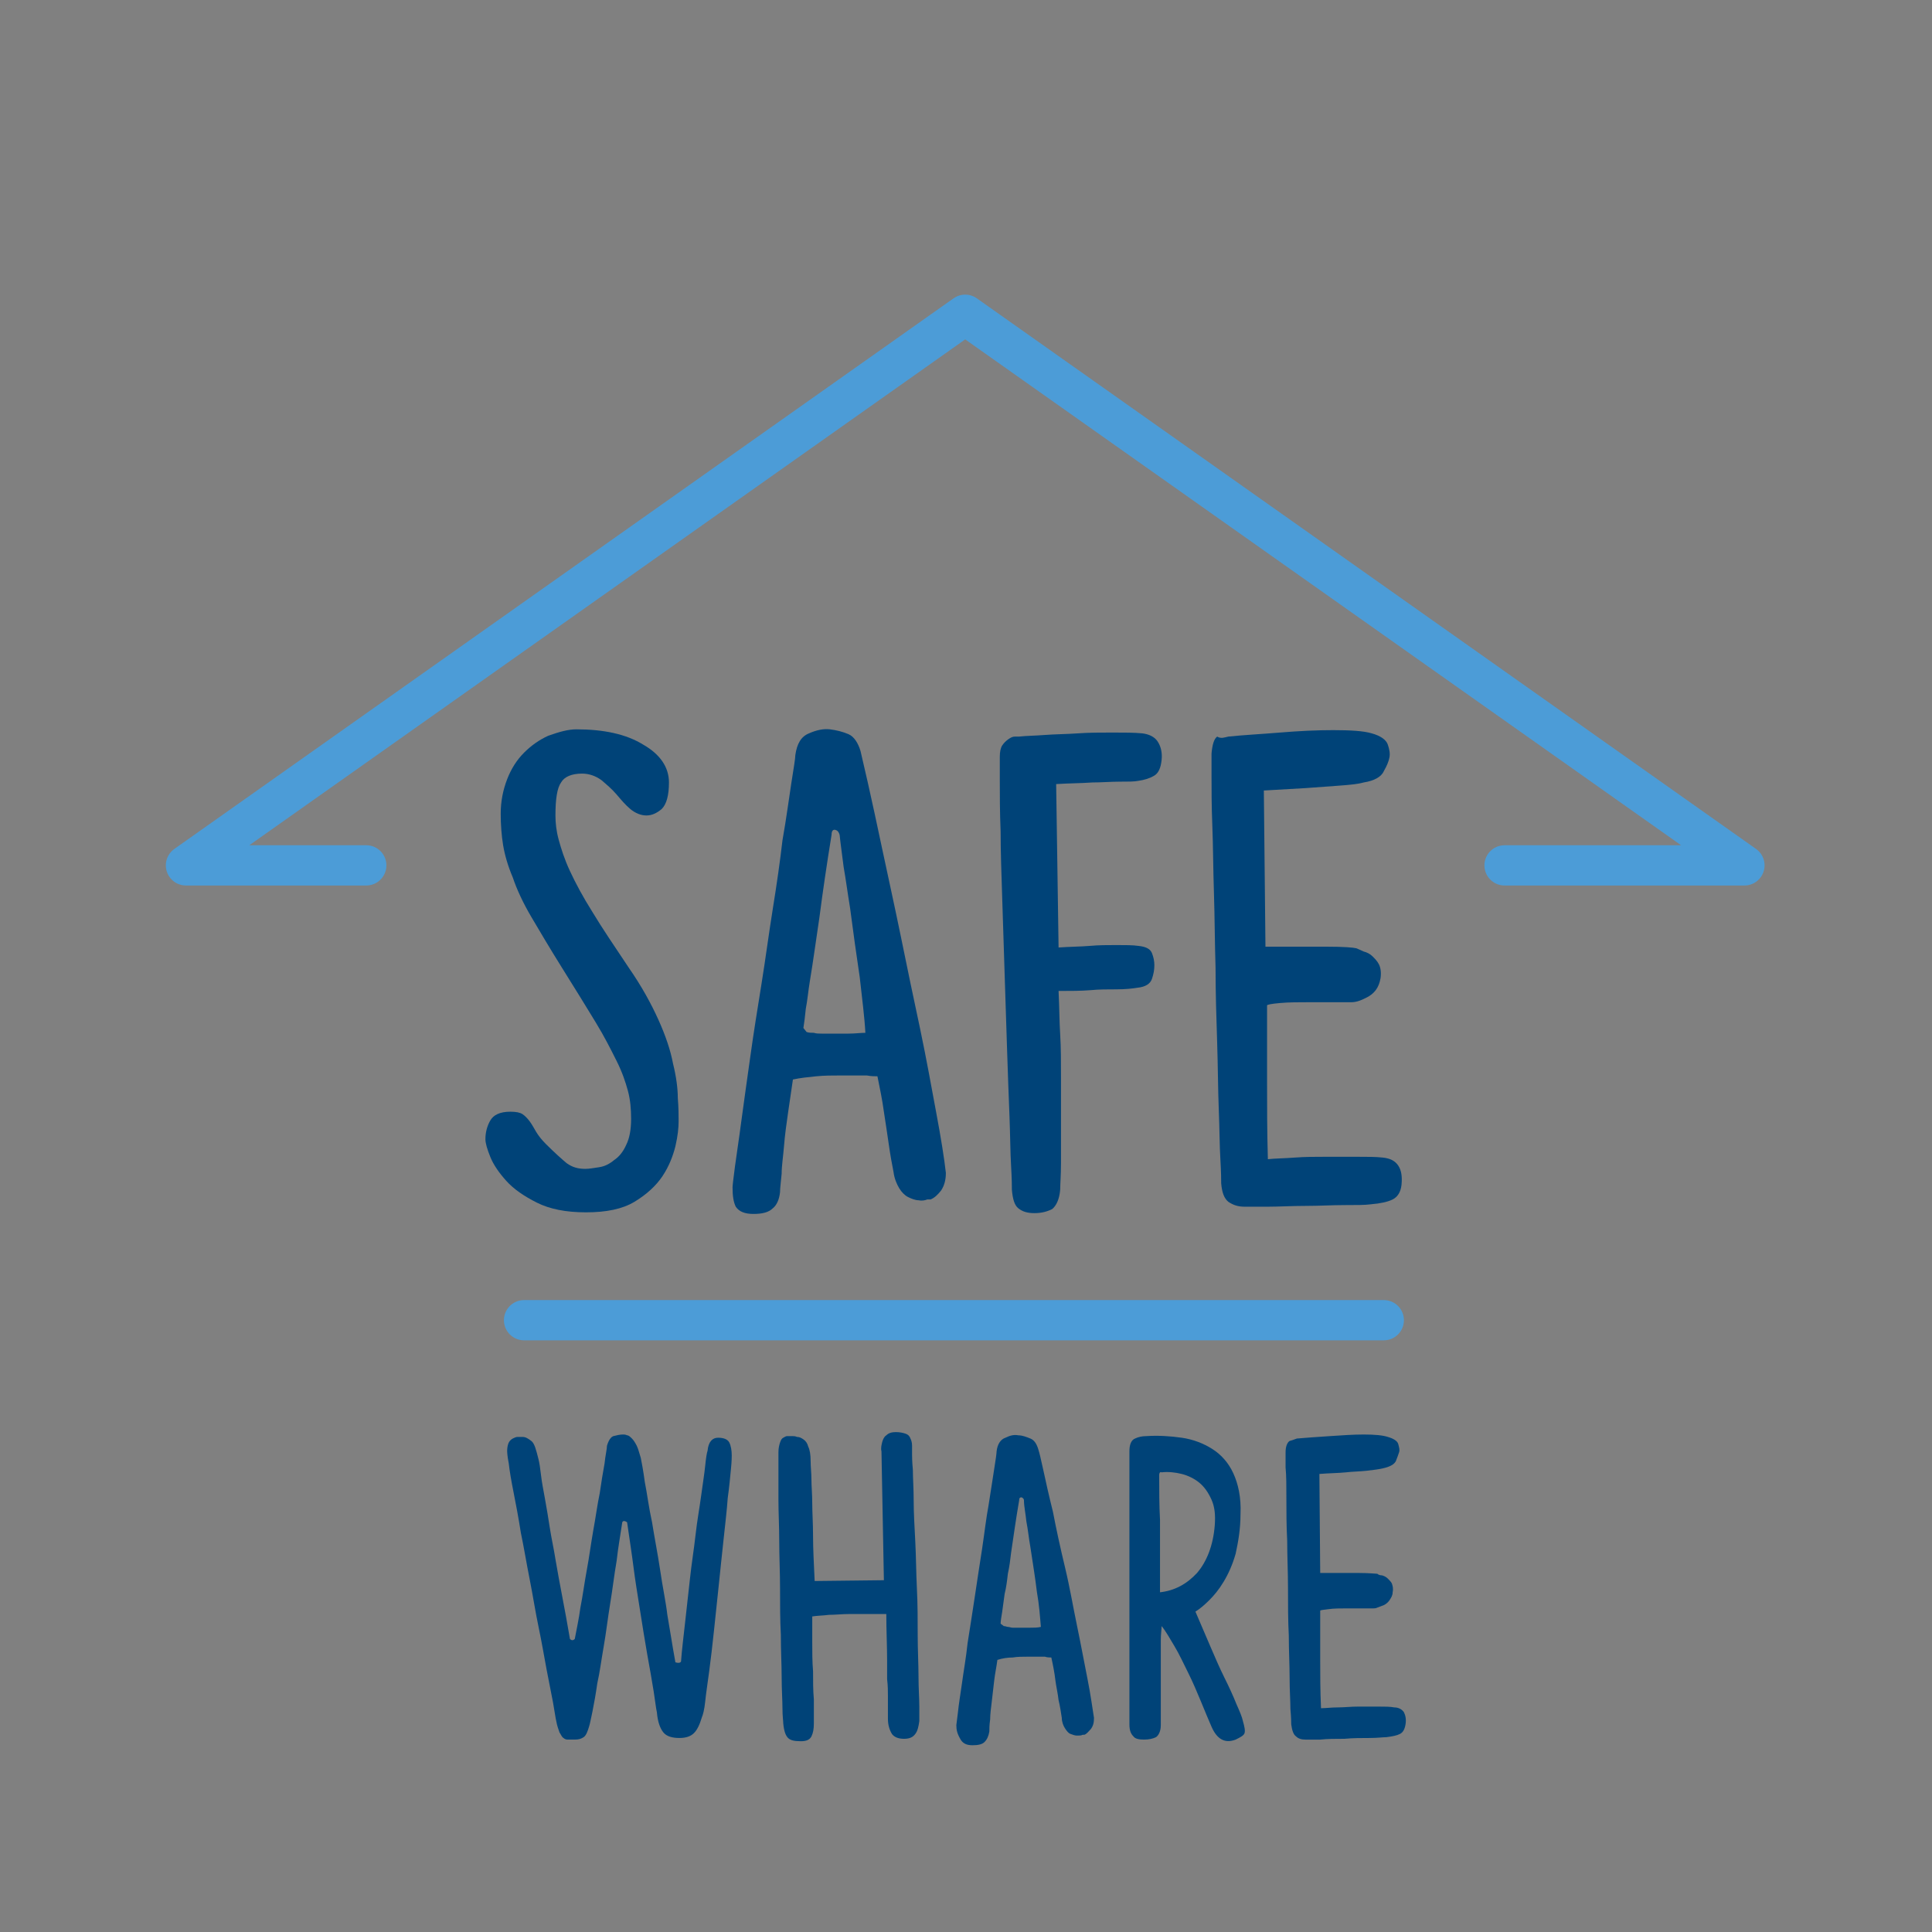 <?xml version="1.0" encoding="utf-8"?>
<!-- Generator: Adobe Illustrator 21.0.2, SVG Export Plug-In . SVG Version: 6.00 Build 0)  -->
<svg version="1.1" id="Layer_1" xmlns="http://www.w3.org/2000/svg" xmlns:xlink="http://www.w3.org/1999/xlink" x="0px" y="0px"
	 viewBox="0 0 240 240" style="enable-background:new 0 0 240 240;" xml:space="preserve">
<rect x="0" y="0" width="240" height="240" fill="#808080" stroke="none"/>
<style type="text/css">
	.st0{fill:#FFFFFF;stroke:#000000;stroke-miterlimit:10;}
	.st1{fill:none;stroke:#4C9CD7;stroke-width:5;stroke-linecap:round;stroke-linejoin:round;stroke-miterlimit:10;}
	.st2{fill:#004378;}
</style>
<path class="st0" d="M57.3,107.5"/>
<polyline class="st1" points="45.5,107.5 23.1,107.5 119.9,39.1 216.7,107.5 186.9,107.5 "/>
<path class="st0" d="M69.2,107.5"/>
<g>
	<path class="st2" d="M71.6,90.6c3.4,0,6.2,0.6,8.3,1.9c2.1,1.2,3.2,2.8,3.2,4.7c0,1.6-0.3,2.7-0.9,3.3c-0.6,0.5-1.2,0.8-1.9,0.8
		c-0.7,0-1.4-0.3-2-0.8c-0.6-0.5-1.1-1.1-1.7-1.8c-0.6-0.7-1.2-1.2-1.9-1.8c-0.7-0.5-1.5-0.8-2.4-0.8c-1.3,0-2.2,0.4-2.6,1.1
		c-0.5,0.7-0.7,2.1-0.7,4.1c0,0.9,0.1,1.9,0.4,3c0.3,1.1,0.7,2.4,1.4,3.9c0.7,1.5,1.6,3.2,2.8,5.1c1.2,2,2.7,4.2,4.5,6.9
		c1.6,2.3,2.8,4.5,3.7,6.5c0.9,2,1.5,3.8,1.8,5.4c0.4,1.6,0.6,3.1,0.6,4.3c0.1,1.2,0.1,2.2,0.1,2.9c0,0.8-0.1,1.8-0.4,3.1
		c-0.3,1.2-0.8,2.5-1.6,3.7c-0.8,1.2-2,2.3-3.5,3.2c-1.5,0.9-3.5,1.3-6,1.3c-2.5,0-4.5-0.4-6.1-1.2c-1.6-0.8-2.9-1.7-3.8-2.7
		c-0.9-1-1.6-2-2-3c-0.4-1-0.6-1.7-0.6-2.2c0-0.8,0.2-1.6,0.6-2.3c0.4-0.7,1.2-1.1,2.5-1.1c0.7,0,1.2,0.1,1.5,0.3
		c0.3,0.2,0.6,0.5,0.9,0.9c0.3,0.4,0.5,0.8,0.8,1.3c0.3,0.5,0.7,1,1.2,1.5c1.1,1.1,2,1.9,2.6,2.4c0.7,0.5,1.4,0.7,2.3,0.7
		c0.5,0,1-0.1,1.7-0.2c0.7-0.1,1.3-0.4,1.9-0.9c0.6-0.4,1.1-1,1.5-1.9c0.4-0.8,0.6-1.9,0.6-3.2c0-1.2-0.1-2.4-0.4-3.5
		c-0.3-1.1-0.7-2.3-1.4-3.7c-0.7-1.4-1.5-3-2.6-4.8c-1.1-1.8-2.5-4.1-4.2-6.8c-1.5-2.4-2.8-4.6-3.8-6.3s-1.8-3.4-2.3-4.9
		c-0.6-1.4-1-2.8-1.2-4c-0.2-1.2-0.3-2.6-0.3-3.9c0-1.6,0.3-3,0.8-4.3c0.5-1.3,1.2-2.4,2.1-3.3c0.9-0.9,1.9-1.6,3-2.1
		C69.5,90.9,70.6,90.6,71.6,90.6z"/>
	<path class="st2" d="M91,147.5c0-0.2,0.1-1.1,0.3-2.6c0.2-1.5,0.5-3.4,0.8-5.7c0.3-2.3,0.7-5,1.1-7.9c0.4-2.9,0.9-6,1.4-9.1
		c0.5-3.1,0.9-6.2,1.4-9.3c0.5-3.1,0.9-5.9,1.2-8.5c0.5-2.8,0.8-5.2,1.1-7.1c0.3-1.9,0.5-3.1,0.5-3.5c0.2-1.4,0.7-2.3,1.7-2.7
		c0.9-0.4,1.8-0.6,2.6-0.5c0.8,0.1,1.6,0.3,2.3,0.6c0.7,0.3,1.2,1.1,1.5,2.1c0.1,0.4,0.4,1.7,0.9,3.9c0.5,2.2,1.1,5,1.8,8.3
		c0.7,3.3,1.5,6.9,2.3,10.8s1.6,7.8,2.4,11.5c0.8,3.8,1.4,7.2,2,10.4c0.6,3.2,1,5.7,1.2,7.5c0,0.9-0.2,1.6-0.6,2.2
		c-0.4,0.5-0.8,0.9-1.3,1.1c-0.1,0-0.1,0-0.2,0c-0.1,0-0.2,0-0.2,0c-0.3,0.1-0.6,0.2-1.1,0.1c-0.4,0-0.9-0.2-1.3-0.4
		c-0.4-0.2-0.8-0.6-1.1-1.1c-0.3-0.5-0.6-1.2-0.7-2c-0.2-1-0.4-2.1-0.6-3.5c-0.2-1.4-0.4-2.7-0.6-4c-0.2-1.5-0.5-2.9-0.8-4.4
		c-0.3,0-0.8,0-1.3-0.1c-0.5,0-1,0-1.5,0c-0.6,0-1.2,0-1.9,0c-0.9,0-1.9,0-2.9,0.1c-1,0.1-2,0.2-2.9,0.4c-0.2,1.3-0.4,2.7-0.6,4.1
		c-0.2,1.4-0.4,2.8-0.5,4.1c-0.1,1.3-0.3,2.5-0.3,3.5c-0.1,1.1-0.2,1.8-0.2,2.3c-0.1,0.9-0.4,1.6-0.9,2c-0.5,0.5-1.3,0.7-2.4,0.7
		c-1.1,0-1.8-0.3-2.2-0.9C91.1,149.3,91,148.5,91,147.5z M100.2,128.2c0.3,0.1,0.6,0.1,0.9,0.1c0.3,0.1,0.6,0.1,1,0.1
		c0.4,0,0.8,0,1.4,0c0.5,0,1.1,0,1.9,0c0.8,0,1.5-0.1,2.1-0.1c-0.1-1.9-0.4-4.2-0.7-6.9c-0.4-2.7-0.8-5.5-1.2-8.6
		c-0.3-1.8-0.5-3.4-0.8-5.1c-0.2-1.6-0.4-3-0.5-4c-0.1-0.3-0.2-0.5-0.5-0.6c-0.3-0.1-0.5,0.1-0.5,0.6c-0.6,3.7-1.1,7.1-1.5,10.2
		c-0.2,1.4-0.4,2.7-0.6,4.1c-0.2,1.4-0.4,2.7-0.6,3.9c-0.2,1.2-0.3,2.4-0.5,3.4c-0.1,1-0.2,1.8-0.3,2.4L100.2,128.2z"/>
	<path class="st2" d="M126.6,91.5c0.9-0.1,1.9-0.1,3.2-0.2c1.3-0.1,2.7-0.1,4.1-0.2c1.4-0.1,2.8-0.1,4.3-0.1c1.4,0,2.7,0,3.7,0.1
		c0.8,0.1,1.5,0.4,1.9,1c0.4,0.6,0.6,1.4,0.5,2.3c-0.1,1-0.4,1.7-1,2c-0.5,0.3-1.2,0.5-1.9,0.6c-0.5,0.1-1.2,0.1-2.3,0.1
		c-1.1,0-2.3,0.1-3.4,0.1c-1.4,0.1-2.9,0.1-4.5,0.2l0.3,20.3c1.4-0.1,2.7-0.1,3.9-0.2c1.1-0.1,2.2-0.1,3.3-0.1s2,0,2.7,0.1
		c1,0.1,1.5,0.4,1.7,0.9c0.2,0.5,0.3,1,0.3,1.5c0,0.6-0.1,1.1-0.3,1.7c-0.2,0.6-0.8,1-1.8,1.1c-0.6,0.1-1.5,0.2-2.6,0.2
		c-1.1,0-2.2,0-3.2,0.1c-1.2,0.1-2.6,0.1-4,0.1c0.1,2,0.1,3.9,0.2,5.4c0.1,1.6,0.1,3.3,0.1,5.3c0,1.9,0,3.8,0,5.7c0,1.8,0,3.5,0,5
		c0,1.5-0.1,2.6-0.1,3.3c-0.1,1.2-0.5,2-1,2.4c-0.6,0.3-1.3,0.5-2.2,0.5c-0.9,0-1.5-0.2-2-0.6c-0.5-0.4-0.7-1.2-0.8-2.3
		c0-0.3,0-1.3-0.1-3c-0.1-1.6-0.1-3.7-0.2-6.2s-0.2-5.2-0.3-8.3c-0.1-3-0.2-6.1-0.3-9.3c-0.1-3.2-0.2-6.3-0.3-9.4
		c-0.1-3.1-0.2-5.8-0.2-8.3c-0.1-2.5-0.1-4.6-0.1-6.2c0-1.6,0-2.7,0-3.1c0-0.6,0.1-1.1,0.3-1.4c0.2-0.3,0.5-0.6,0.8-0.8
		c0.3-0.2,0.5-0.3,0.8-0.3C126.4,91.5,126.6,91.5,126.6,91.5z"/>
	<path class="st2" d="M152.6,91.5c1.9-0.2,4-0.3,6.4-0.5c2.4-0.2,4.6-0.3,6.6-0.3c2.2,0,3.8,0.1,4.8,0.4c1.1,0.3,1.8,0.8,2,1.4
		s0.3,1.1,0.2,1.6c-0.1,0.5-0.3,1-0.7,1.7c-0.3,0.7-1.2,1.2-2.5,1.4c-0.7,0.2-1.7,0.3-3.1,0.4c-1.4,0.1-2.8,0.2-4.1,0.3
		c-1.6,0.1-3.4,0.2-5.2,0.3l0.2,19.4c3,0,5.5,0,7.6,0c2.1,0,3.3,0.1,3.7,0.2c0.2,0.1,0.5,0.2,0.9,0.4c0.4,0.1,0.8,0.3,1.1,0.6
		c0.3,0.3,0.6,0.6,0.8,1c0.2,0.4,0.3,1,0.2,1.7c-0.1,0.6-0.3,1.1-0.6,1.5c-0.3,0.4-0.7,0.7-1.1,0.9c-0.4,0.2-0.8,0.4-1.2,0.5
		c-0.4,0.1-0.6,0.1-0.7,0.1h-5.3c-1.3,0-2.5,0-3.6,0.1c-1.1,0.1-1.6,0.2-1.6,0.3v9.6c0,2.8,0,6,0.1,9.5c0.9-0.1,2-0.1,3.3-0.2
		c1.3-0.1,2.6-0.1,3.9-0.1c1.3,0,2.6,0,3.9,0s2.3,0,3.2,0.1c0.9,0.1,1.5,0.4,1.9,1c0.4,0.6,0.5,1.4,0.4,2.4
		c-0.1,0.9-0.5,1.5-1.1,1.8c-0.6,0.3-1.5,0.5-2.7,0.6c-0.7,0.1-1.8,0.1-3.3,0.1c-1.5,0-3.1,0.1-4.8,0.1c-1.7,0-3.3,0.1-4.7,0.1
		c-1.4,0-2.4,0-2.9,0c-0.8,0-1.4-0.2-2-0.6c-0.5-0.4-0.8-1.1-0.9-2.3c0-0.3,0-1.3-0.1-3c-0.1-1.6-0.1-3.7-0.2-6.2s-0.1-5.2-0.2-8.3
		c-0.1-3-0.2-6.1-0.2-9.3c-0.1-3.1-0.1-6.2-0.2-9.3c-0.1-3-0.1-5.8-0.2-8.3s-0.1-4.5-0.1-6.1c0-1.6,0-2.6,0-2.9
		c0.1-1.1,0.3-1.8,0.7-2.1C151.7,91.8,152.1,91.6,152.6,91.5z"/>
</g>
<g>
	<path class="st2" d="M84.6,206.4c0.1-1.4,0.3-3,0.5-4.8c0.2-1.8,0.4-3.6,0.6-5.4c0.2-1.9,0.5-3.7,0.7-5.5c0.2-1.8,0.5-3.4,0.7-4.9
		s0.4-2.7,0.5-3.7c0.1-1,0.2-1.6,0.3-1.9c0.1-1.1,0.6-1.6,1.3-1.6c0.7,0,1.2,0.2,1.4,0.6c0.2,0.4,0.3,1,0.3,1.6c0,0.2,0,0.7-0.1,1.7
		c-0.1,1-0.2,2.2-0.4,3.6c-0.1,1.5-0.3,3.1-0.5,5c-0.2,1.9-0.4,3.7-0.6,5.7c-0.2,1.9-0.4,3.8-0.6,5.7c-0.2,1.9-0.4,3.6-0.6,5.1
		c-0.2,1.5-0.4,2.8-0.5,3.8s-0.3,1.7-0.4,1.9c-0.3,1-0.6,1.6-1,2c-0.4,0.4-1,0.6-1.8,0.6c-0.9,0-1.6-0.2-2-0.7
		c-0.4-0.5-0.7-1.3-0.8-2.5c-0.1-0.4-0.2-1.3-0.4-2.6c-0.2-1.3-0.5-2.9-0.8-4.6c-0.3-1.7-0.6-3.6-0.9-5.5c-0.3-1.9-0.6-3.7-0.8-5.3
		c-0.2-1.6-0.5-3.5-0.8-5.6c-0.3-0.2-0.5-0.2-0.6,0c-0.2,1.4-0.5,3-0.7,4.8c-0.3,1.7-0.5,3.5-0.8,5.3c-0.3,1.8-0.5,3.6-0.8,5.3
		c-0.3,1.7-0.5,3.3-0.8,4.6c-0.2,1.4-0.4,2.5-0.6,3.5c-0.2,0.9-0.3,1.5-0.4,1.8c-0.2,0.7-0.4,1.2-0.7,1.4c-0.3,0.2-0.6,0.3-1.1,0.3
		h-0.2c-0.3,0-0.5,0-0.7,0c-0.2,0-0.4-0.1-0.5-0.2c-0.2-0.1-0.3-0.4-0.5-0.7c-0.1-0.3-0.3-0.8-0.4-1.4c-0.1-0.4-0.2-1.2-0.4-2.3
		c-0.2-1.1-0.5-2.5-0.8-4.1c-0.3-1.6-0.6-3.4-1-5.3c-0.4-1.9-0.7-3.9-1.1-5.9c-0.4-2-0.7-3.9-1.1-5.8c-0.3-1.9-0.6-3.5-0.9-5
		c-0.3-1.5-0.5-2.7-0.6-3.6c-0.2-1-0.2-1.5-0.2-1.6c0-0.4,0.1-0.8,0.2-1c0.1-0.2,0.3-0.4,0.5-0.5c0.2-0.1,0.4-0.2,0.6-0.2
		c0.2,0,0.4,0,0.6,0c0.4,0,0.7,0.2,1.1,0.5c0.4,0.3,0.6,1.1,0.9,2.3c0.1,0.4,0.2,1,0.3,1.9c0.1,0.9,0.3,1.9,0.5,3
		c0.2,1.1,0.4,2.3,0.6,3.6c0.2,1.3,0.5,2.6,0.7,3.9c0.5,3,1.2,6.3,1.8,9.9c0.2,0.2,0.4,0.2,0.6,0c0.2-1.1,0.5-2.4,0.7-3.9
		c0.3-1.5,0.5-3.1,0.8-4.7c0.3-1.6,0.5-3.2,0.8-4.9c0.3-1.6,0.5-3.2,0.8-4.6c0.2-1.4,0.4-2.6,0.6-3.7c0.1-1,0.3-1.8,0.3-2.2
		c0.2-0.7,0.5-1.1,0.8-1.2c0.4-0.1,0.8-0.2,1.2-0.2c0.1,0,0.3,0,0.5,0.1c0.2,0,0.4,0.2,0.6,0.4c0.2,0.2,0.4,0.5,0.6,0.9
		c0.2,0.4,0.3,0.9,0.5,1.5c0.1,0.5,0.3,1.5,0.5,3c0.3,1.5,0.5,3.2,0.9,5c0.3,1.9,0.7,3.9,1,5.9c0.3,2.1,0.7,3.9,0.9,5.6
		c0.3,1.7,0.6,3.7,1,5.9C84.2,206.6,84.5,206.6,84.6,206.4z"/>
	<path class="st2" d="M109.8,196.3l-0.3-16c-0.1-0.4,0-0.8,0.1-1.2c0.1-0.3,0.2-0.6,0.5-0.8c0.3-0.3,0.7-0.4,1.2-0.4
		s0.9,0.1,1.2,0.2c0.3,0.1,0.5,0.3,0.6,0.6c0.1,0.2,0.2,0.5,0.2,0.9c0,0.3,0,0.7,0,1.1c0,0.2,0,0.8,0.1,1.9c0,1,0.1,2.3,0.1,3.8
		c0,1.5,0.1,3.2,0.2,5.1s0.1,3.8,0.2,5.8c0.1,2,0.1,3.9,0.1,5.8c0,1.9,0.1,3.6,0.1,5.1c0,1.5,0.1,2.8,0.1,3.8c0,1,0,1.6,0,1.8
		c-0.1,0.7-0.2,1.2-0.5,1.6c-0.3,0.4-0.7,0.6-1.4,0.6c-0.7,0-1.2-0.2-1.5-0.6c-0.3-0.5-0.5-1.1-0.5-1.9c0-0.2,0-0.6,0-1.1
		c0-0.5,0-1.1,0-1.7c0-0.6,0-1.3-0.1-2.1c0-0.8,0-1.5,0-2.3c0-1.8-0.1-3.7-0.1-5.8c-0.6,0-1.3,0-2.1,0c-0.8,0-1.6,0-2.5,0
		c-0.9,0-1.7,0.1-2.5,0.1c-0.8,0.1-1.5,0.1-2.1,0.2c0,1,0,2.1,0,3.2c0,1.2,0,2.4,0.1,3.6c0,1.2,0,2.4,0.1,3.5c0,1.1,0,2.1,0,3
		c0,0.7-0.1,1.2-0.3,1.6s-0.6,0.6-1.3,0.6c-0.8,0-1.3-0.1-1.6-0.4c-0.3-0.3-0.5-0.8-0.6-1.8c0-0.3-0.1-0.9-0.1-1.9
		c0-1-0.1-2.3-0.1-3.9c0-1.5-0.1-3.2-0.1-5.2c-0.1-1.9-0.1-3.8-0.1-5.8c0-2-0.1-3.9-0.1-5.8c0-1.9-0.1-3.6-0.1-5.2s0-2.9,0-3.9
		c0-1.1,0-1.7,0-2c0-0.5,0.1-0.9,0.2-1.2c0.1-0.3,0.2-0.5,0.4-0.6c0.2-0.1,0.3-0.2,0.5-0.2c0.2,0,0.4,0,0.6,0c0.2,0,0.4,0,0.6,0.1
		c0.3,0,0.5,0.1,0.8,0.3c0.3,0.2,0.5,0.5,0.6,0.9c0.2,0.4,0.3,1,0.3,1.8c0,0.7,0.1,1.5,0.1,2.3s0.1,1.8,0.1,2.9
		c0,1.2,0.1,2.5,0.1,4.1c0,1.6,0.1,3.4,0.2,5.6L109.8,196.3z"/>
	<path class="st2" d="M118.8,214.3c0-0.1,0.1-0.7,0.2-1.6c0.1-1,0.3-2.2,0.5-3.6c0.2-1.5,0.5-3.1,0.7-5c0.3-1.9,0.6-3.8,0.9-5.8
		c0.3-2,0.6-4,0.9-5.9c0.3-2,0.5-3.8,0.8-5.4c0.3-1.8,0.5-3.3,0.7-4.5c0.2-1.2,0.3-2,0.3-2.2c0.1-0.9,0.5-1.5,1.1-1.7
		c0.6-0.3,1.1-0.4,1.6-0.3c0.5,0,1,0.2,1.5,0.4c0.5,0.2,0.8,0.7,1,1.4c0.1,0.3,0.3,1.1,0.6,2.5c0.3,1.4,0.7,3.2,1.2,5.2
		c0.4,2.1,0.9,4.4,1.5,6.9s1,4.9,1.5,7.3c0.5,2.4,0.9,4.6,1.3,6.6s0.6,3.6,0.8,4.8c0,0.6-0.1,1-0.4,1.4c-0.3,0.3-0.5,0.6-0.8,0.7
		c0,0-0.1,0-0.1,0c-0.1,0-0.1,0-0.1,0c-0.2,0.1-0.4,0.1-0.7,0.1c-0.3,0-0.5-0.1-0.8-0.2c-0.3-0.1-0.5-0.4-0.7-0.7
		c-0.2-0.3-0.4-0.8-0.4-1.3c-0.1-0.6-0.2-1.4-0.4-2.2c-0.1-0.9-0.3-1.7-0.4-2.5c-0.1-0.9-0.3-1.9-0.5-2.8c-0.2,0-0.5,0-0.8-0.1
		c-0.3,0-0.6,0-1,0c-0.4,0-0.8,0-1.2,0c-0.6,0-1.2,0-1.8,0.1c-0.6,0-1.3,0.1-1.9,0.3c-0.1,0.8-0.3,1.7-0.4,2.6
		c-0.1,0.9-0.2,1.8-0.3,2.6c-0.1,0.8-0.2,1.6-0.2,2.2c-0.1,0.7-0.1,1.2-0.1,1.5c-0.1,0.6-0.3,1-0.6,1.3c-0.3,0.3-0.8,0.4-1.5,0.4
		c-0.7,0-1.1-0.2-1.4-0.6C118.9,215.4,118.8,214.9,118.8,214.3z M124.7,202c0.2,0,0.4,0.1,0.5,0.1c0.2,0,0.4,0.1,0.6,0.1
		s0.5,0,0.9,0c0.3,0,0.7,0,1.2,0c0.5,0,1,0,1.4-0.1c-0.1-1.2-0.2-2.7-0.5-4.4c-0.2-1.7-0.5-3.5-0.8-5.5c-0.2-1.1-0.3-2.2-0.5-3.2
		c-0.1-1-0.3-1.9-0.3-2.6c0-0.2-0.1-0.3-0.3-0.4c-0.2,0-0.3,0.1-0.3,0.4c-0.4,2.3-0.7,4.5-1,6.5c-0.1,0.9-0.2,1.7-0.4,2.6
		c-0.1,0.9-0.2,1.7-0.4,2.5c-0.1,0.8-0.2,1.5-0.3,2.2c-0.1,0.6-0.2,1.2-0.2,1.5L124.7,202z"/>
	<path class="st2" d="M142.4,178.4c1.5-0.1,3,0,4.4,0.2c1.4,0.2,2.7,0.7,3.8,1.4c1.1,0.7,2,1.7,2.6,3c0.6,1.3,1,3,0.9,5.1
		c0,1.9-0.3,3.5-0.6,4.9c-0.4,1.4-0.9,2.5-1.5,3.5c-0.6,1-1.2,1.7-1.8,2.3c-0.6,0.6-1.2,1.1-1.7,1.4c0.6,1.4,1.2,2.8,1.8,4.2
		c0.6,1.4,1.2,2.8,1.8,4c0.6,1.2,1.1,2.3,1.5,3.3c0.4,0.9,0.7,1.6,0.8,2.1c0.2,0.7,0.3,1.2,0.2,1.5c-0.1,0.3-0.5,0.5-1.1,0.8
		c-1.3,0.5-2.3,0-3-1.6c-0.4-0.9-0.8-1.9-1.3-3.1s-1-2.4-1.6-3.6s-1.1-2.3-1.7-3.3c-0.6-1-1.1-1.9-1.6-2.5c0,0.4-0.1,1-0.1,1.7
		c0,0.7,0,1.5,0,2.4c0,0.9,0,1.8,0,2.8c0,1,0,2,0,2.9v2.5c0,0.8-0.3,1.3-0.6,1.5c-0.4,0.2-0.9,0.3-1.5,0.3c-0.6,0-1.1-0.1-1.3-0.4
		c-0.3-0.3-0.5-0.7-0.5-1.5c0-0.2,0-0.8,0-1.9c0-1,0-2.3,0-3.9s0-3.3,0-5.2c0-1.9,0-3.9,0-5.9c0-2,0-4,0-5.9s0-3.7,0-5.3
		c0-1.6,0-2.9,0-3.9c0-1.1,0-1.7,0-1.9c0-0.8,0.2-1.4,0.7-1.6C141.4,178.5,141.9,178.4,142.4,178.4z M144,183.2c0,1.9,0,3.8,0.1,5.6
		c0,1.5,0,3.2,0,4.8c0,1.7,0,3.1,0,4.2c1.8-0.2,3.3-1,4.6-2.4c1.2-1.4,2-3.4,2.2-5.9c0.1-1.3,0-2.3-0.4-3.2
		c-0.4-0.9-0.9-1.6-1.5-2.1c-0.6-0.5-1.4-0.9-2.2-1.1c-0.8-0.2-1.7-0.3-2.5-0.2C144.1,182.8,144,183,144,183.2z"/>
	<path class="st2" d="M161.1,178.7c1.2-0.1,2.5-0.2,4.1-0.3c1.5-0.1,2.9-0.2,4.2-0.2c1.4,0,2.4,0.1,3,0.3c0.7,0.2,1.2,0.5,1.3,0.9
		c0.1,0.4,0.2,0.7,0.1,1c-0.1,0.3-0.2,0.6-0.4,1.1c-0.2,0.4-0.7,0.7-1.6,0.9c-0.4,0.1-1.1,0.2-2,0.3c-0.9,0.1-1.8,0.1-2.6,0.2
		c-1,0.1-2.1,0.1-3.3,0.2l0.1,12.3c1.9,0,3.5,0,4.8,0c1.3,0,2.1,0.1,2.3,0.1c0.1,0.1,0.3,0.2,0.6,0.2c0.3,0.1,0.5,0.2,0.7,0.4
		c0.2,0.2,0.4,0.4,0.5,0.6c0.1,0.3,0.2,0.6,0.1,1.1c0,0.4-0.2,0.7-0.4,1c-0.2,0.3-0.5,0.5-0.7,0.6c-0.3,0.1-0.5,0.2-0.8,0.3
		c-0.2,0.1-0.4,0.1-0.5,0.1h-3.3c-0.8,0-1.6,0-2.3,0.1c-0.7,0.1-1,0.1-1,0.2v6.1c0,1.8,0,3.8,0.1,6c0.6,0,1.3-0.1,2.1-0.1
		c0.8,0,1.6-0.1,2.5-0.1c0.8,0,1.7,0,2.5,0c0.8,0,1.5,0,2,0.1c0.6,0,1,0.3,1.2,0.6c0.2,0.4,0.3,0.9,0.2,1.5c-0.1,0.6-0.3,1-0.7,1.2
		c-0.4,0.2-0.9,0.3-1.7,0.4c-0.4,0-1.1,0.1-2.1,0.1c-1,0-2,0-3.1,0.1c-1.1,0-2.1,0-3,0.1c-0.9,0-1.5,0-1.8,0c-0.5,0-0.9-0.1-1.2-0.4
		c-0.3-0.2-0.5-0.7-0.6-1.5c0-0.2,0-0.8-0.1-1.9c0-1-0.1-2.3-0.1-3.9c0-1.6-0.1-3.3-0.1-5.2c-0.1-1.9-0.1-3.9-0.1-5.9
		c0-2-0.1-4-0.1-5.9c-0.1-1.9-0.1-3.7-0.1-5.2c0-1.6,0-2.9-0.1-3.9c0-1,0-1.6,0-1.9c0-0.7,0.2-1.2,0.5-1.4
		C160.6,178.9,160.8,178.8,161.1,178.7z"/>
</g>
<line class="st1" x1="65.1" y1="164" x2="171.9" y2="164"/>
</svg>
